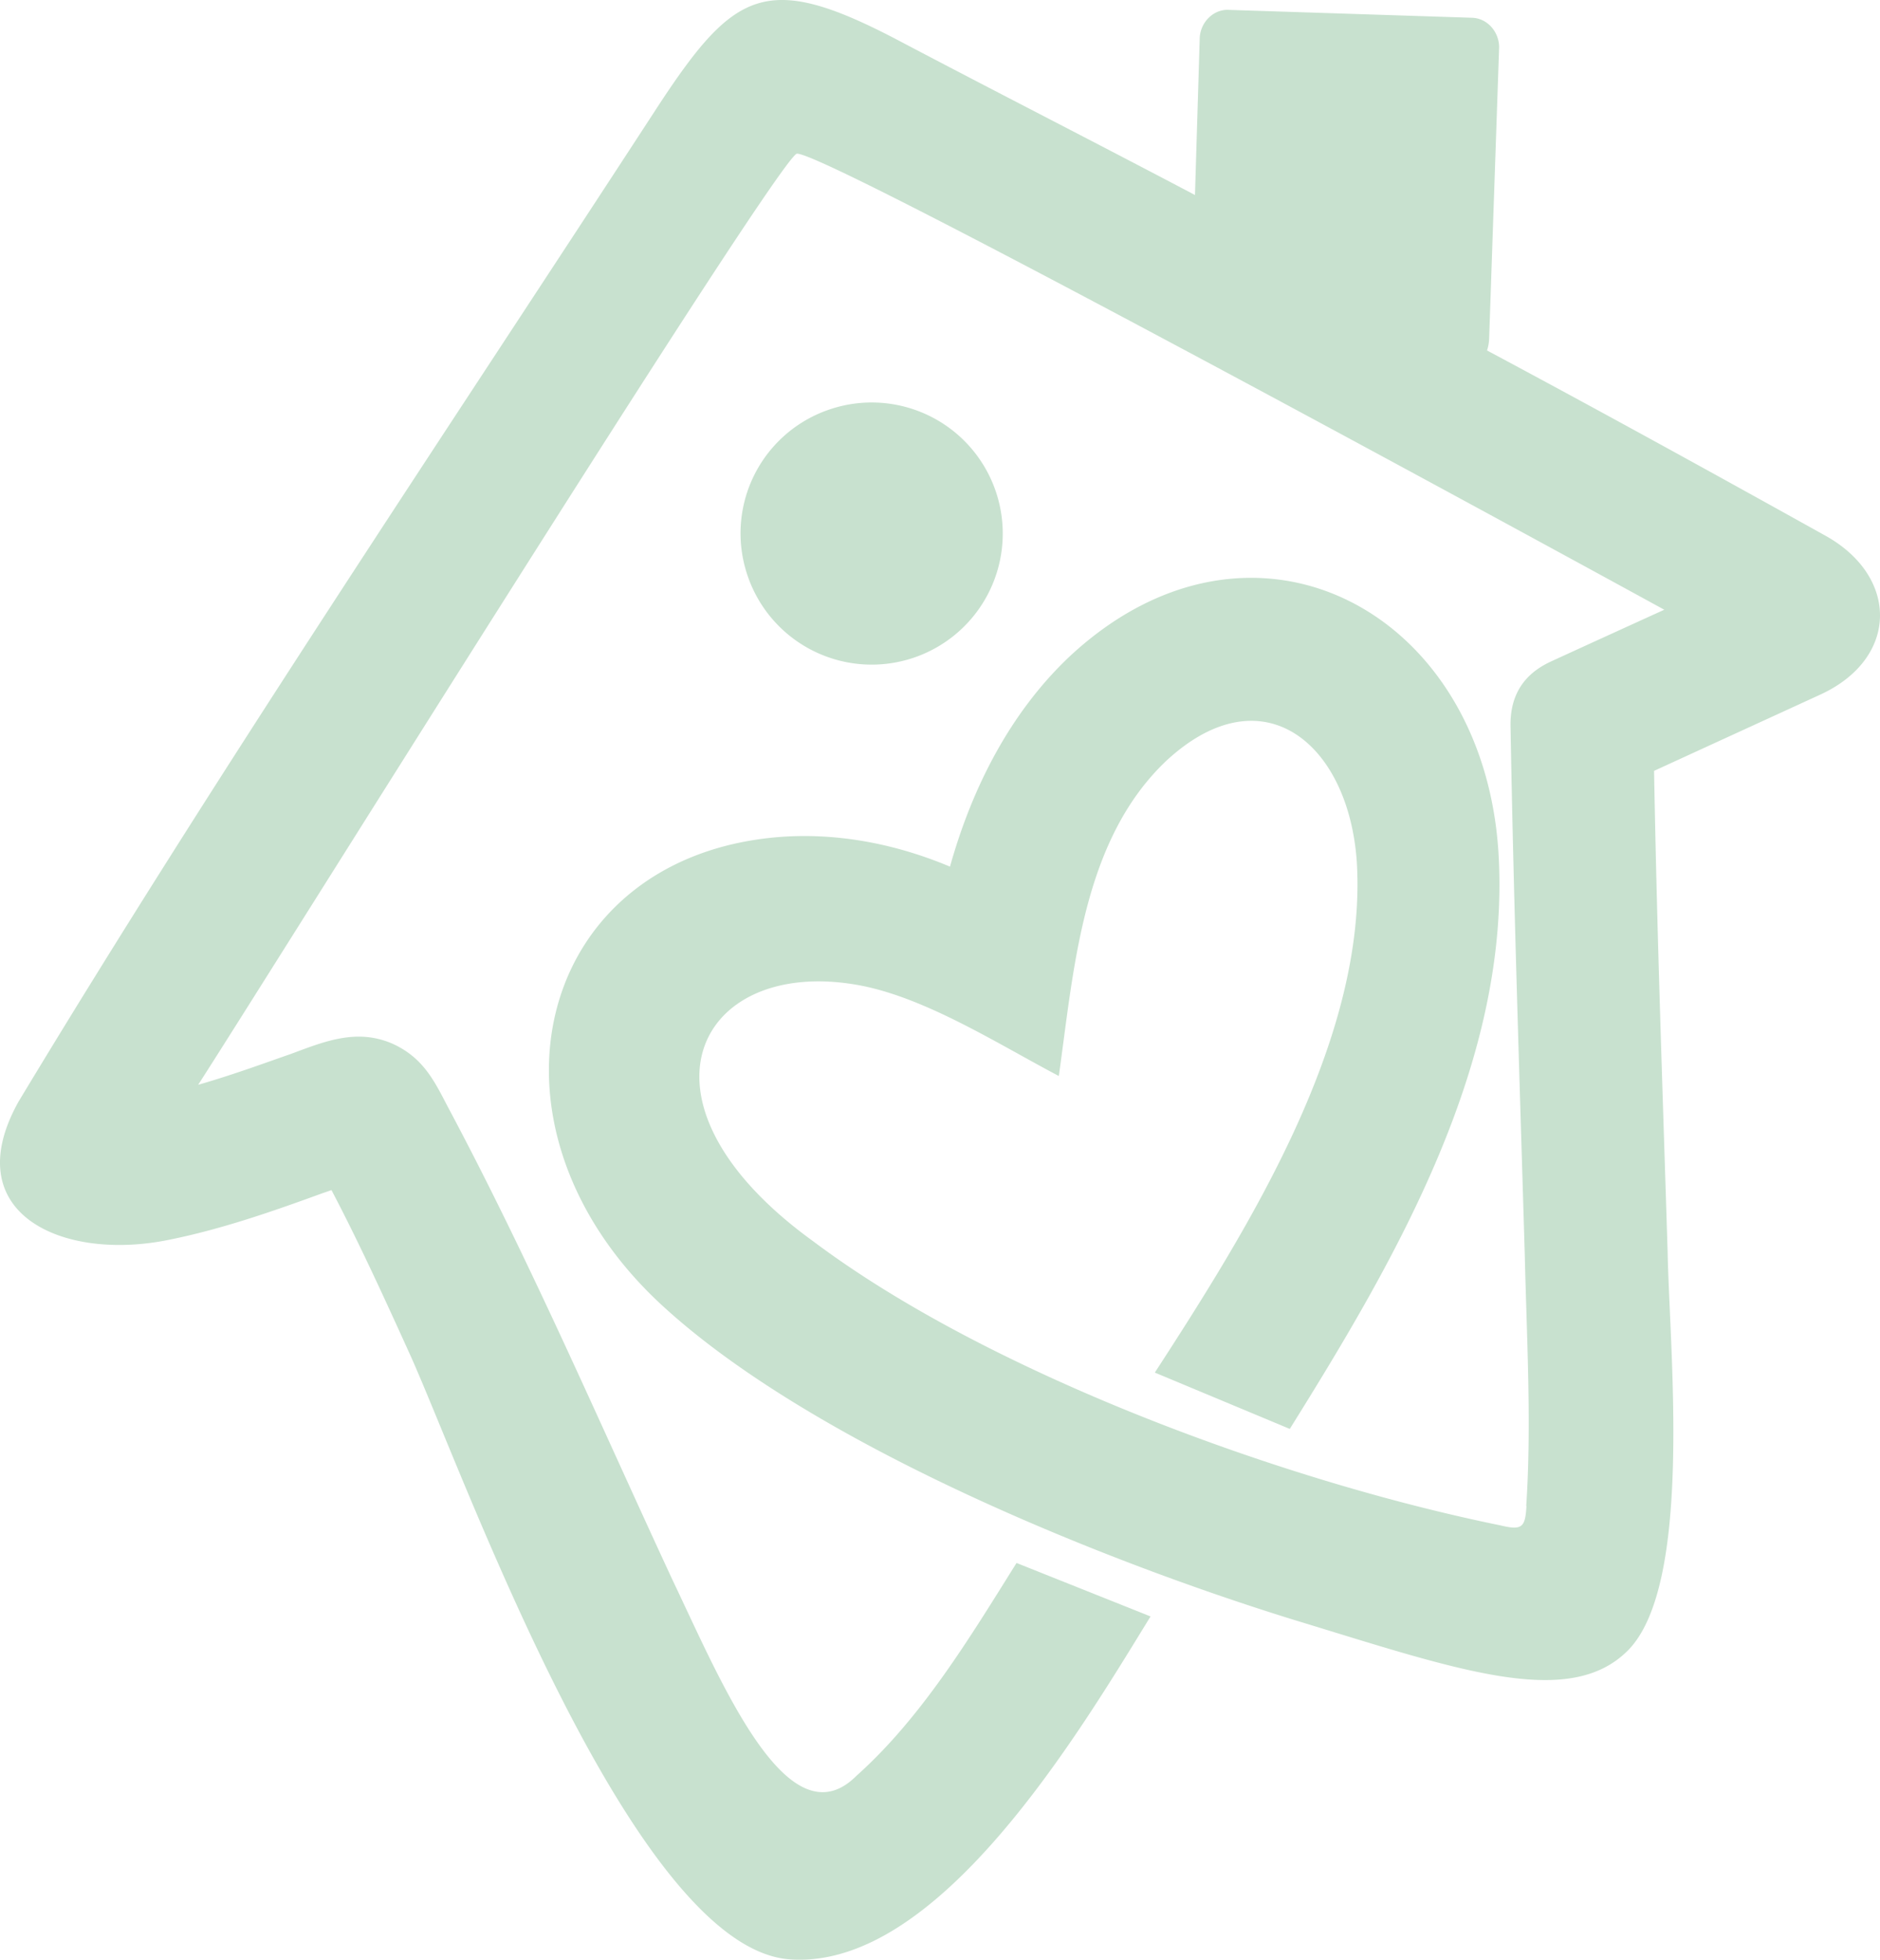 <svg xmlns="http://www.w3.org/2000/svg" viewBox="0 0 938.86 978.527"><path data-name="Path 2" d="M414.018 204.533a65.447 65.447 0 1 1-40.584 83.185 65.265 65.265 0 0 1 40.584-83.185m348.167 547.523c2.73-40.821.237-84.49-.712-125.073-2.611-88.287-5.577-175.862-7.12-264.031-.475-19.7 10.68-28.361 20.648-32.87 18.63-8.544 37.617-17.207 56.129-25.632-38.8-21.241-426.486-233.178-433.488-227.6-14.952 11.391-265.1 412.836-298.682 464.816 18.631-5.34 37.617-12.46 46.042-15.308 17.207-6.408 33.227-13.053 51.264-5.1 14.359 6.645 20.054 17.206 26.7 30.141 41.415 77.489 75.946 157.944 112.852 237.45 24.327 50.908 57.672 132.194 91.966 97.78 32.515-29.073 56.485-68.826 79.862-106.206l66.928 26.7c-35.956 58.5-105.969 176.575-180.135 171.235-77.96-5.584-161.386-238.525-189.154-300.824-13.172-29.073-25.988-57.078-39.753-83.3-1.9.712-3.8 1.305-5.1 1.78-24.682 9.019-50.433 17.919-75.946 23.021-53.407 11.031-106.329-13.175-75.238-68.948 99.8-165.539 213.837-334.874 319.449-497.209 37.855-57.671 53.993-66.927 117.836-33.82 49.958 26.344 100.273 51.976 150.231 78.319l2.373-78.438c.356-7.951 7-14.477 14.6-14l120.921 3.916c7.832 0 13.884 6.764 14 14.6l-4.984 145.365a21.024 21.024 0 0 1-1.068 6.171c56.6 30.26 112.852 61.231 169.337 92.678 36.431 20.529 36.193 60.994-2.611 79.031-27.649 12.7-55.655 25.513-83.3 38.21 1.424 80.218 4.272 160.08 6.764 239.942.949 49.958 12.816 166.606-19.936 199.358-29.667 29.666-86.033 9.137-166.845-15.427-98.611-30.5-243.74-89.593-317.551-159.012-94.221-89.236-60.876-222.379 61.113-231.873 27.056-2.017 56.01 2.729 84.846 14.833 11.036-39.516 30.141-77.014 59.808-105.019 90.539-84.257 206.238-23.856 214.07 97.654 6.527 104.188-50.789 202.562-104.189 288.12l-67.4-28.124c46.867-72.263 106.204-166.721 100.867-255.008-4.035-58.977-46.873-95.051-95.052-50.552-41.889 39.634-46.161 103.476-53.756 157.469-30.734-16.138-67.877-40.109-101.816-45.686-79.032-13.172-116.53 59.1-20.766 128.278 87.1 65.385 233.179 119.378 343.182 141.805 10.8 2.611 12.341.949 12.935-9.731" fill="#c8e1cf" fill-rule="evenodd"/></svg>